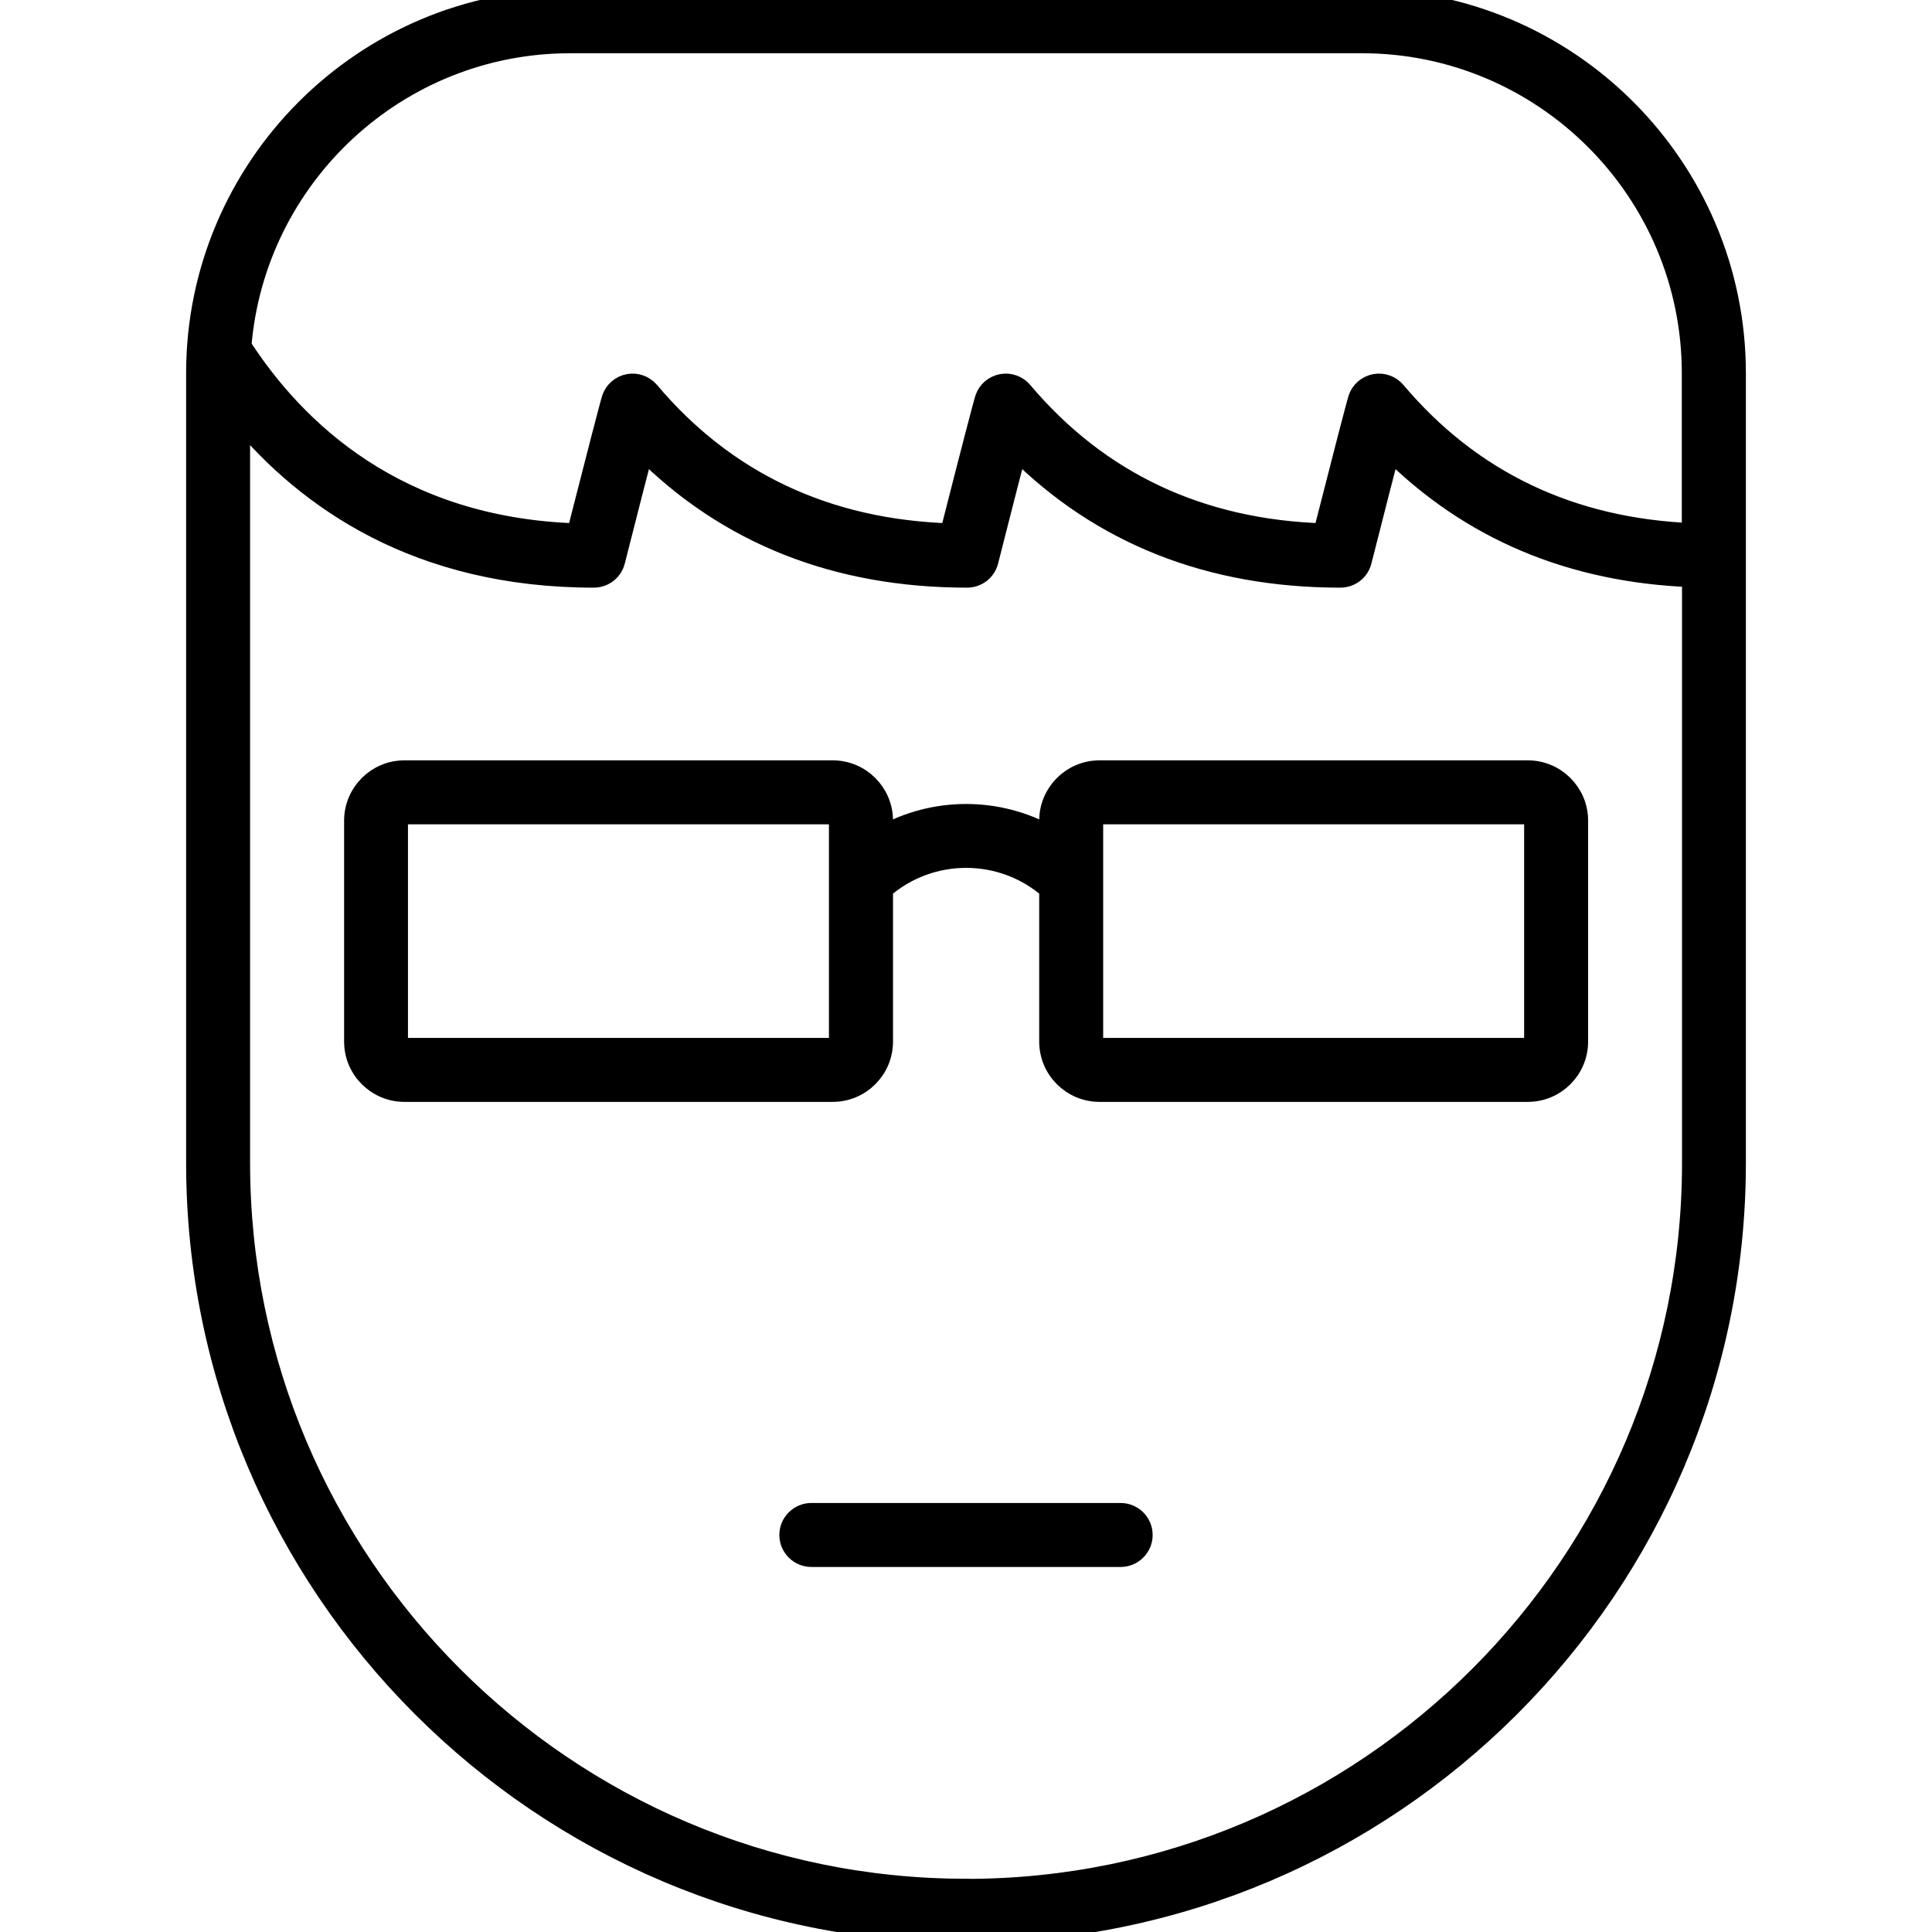 <?xml version="1.0" encoding="UTF-8"?>
<svg id="Finance_Investment_Economics" data-name="Finance, Investment &amp;amp; Economics" xmlns="http://www.w3.org/2000/svg" viewBox="0 0 180 180">
  <defs>
    <style>
      .cls-1 {
        stroke: #000;
        stroke-miterlimit: 10;
        stroke-width: 2px;
      }
    </style>
  </defs>
  <path class="cls-1" d="M142.34,71.84h-39.9c-2.55,0-4.62,2.07-4.62,4.62v1.5c-4.83-2.74-10.79-2.74-15.62,0v-1.5c0-2.55-2.07-4.62-4.62-4.62h-39.9c-2.55,0-4.62,2.07-4.62,4.62v20.58c0,2.55,2.07,4.62,4.62,4.62h39.9c2.55,0,4.62-2.07,4.62-4.62v-14.25c4.46-3.91,11.16-3.91,15.62,0v14.25c0,2.55,2.07,4.62,4.62,4.62h39.9c2.55,0,4.62-2.07,4.62-4.62v-20.58c0-2.55-2.07-4.62-4.62-4.62ZM78.23,97.04c0,.36-.3.66-.66.66h-39.9c-.36,0-.66-.3-.66-.66v-20.58c0-.36.3-.66.66-.66h39.9c.36,0,.66.3.66.66v20.58ZM143,97.04c0,.36-.3.66-.66.66h-39.9c-.36,0-.66-.3-.66-.66v-20.58c0-.36.3-.66.66-.66h39.9c.36,0,.66.3.66.66v20.58Z"/>
  <path class="cls-1" d="M126.89,0H53.11C33.94,0,18.34,15.6,18.34,34.77v73.57c0,39.51,32.14,71.66,71.66,71.66s71.66-32.14,71.66-71.66V34.77c0-19.17-15.6-34.77-34.77-34.77ZM53.11,3.96h73.77c16.99,0,30.81,13.82,30.81,30.81v14.97c-11.35-.45-20.66-4.89-27.7-13.23-.46-.54-1.17-.8-1.87-.67-.7.13-1.28.62-1.51,1.29-.15.43-1.36,5.11-3.28,12.63-11.54-.36-20.99-4.81-28.11-13.25-.46-.54-1.17-.8-1.87-.67-.7.13-1.28.62-1.51,1.29-.15.43-1.37,5.11-3.28,12.63-11.54-.36-20.99-4.81-28.11-13.25-.46-.54-1.17-.8-1.87-.67-.7.13-1.28.62-1.51,1.29-.15.43-1.36,5.11-3.28,12.63-16.79-.52-26.27-9.6-31.37-17.49,1.28-15.82,14.55-28.31,30.7-28.31ZM90,176.04c-37.33,0-67.7-30.37-67.7-67.7V38.82c6.32,7.64,16.64,14.93,33.02,14.93.91,0,1.7-.61,1.92-1.49,1.31-5.17,2.15-8.42,2.68-10.46,7.9,7.94,18.04,11.95,30.18,11.95.91,0,1.7-.61,1.92-1.49,1.31-5.17,2.15-8.42,2.68-10.46,7.9,7.94,18.04,11.95,30.18,11.95.91,0,1.7-.61,1.92-1.49,1.31-5.17,2.15-8.42,2.68-10.46,7.48,7.51,16.95,11.5,28.23,11.91v54.64c0,37.33-30.37,67.7-67.7,67.7Z"/>
  <path class="cls-1" d="M104.41,141.03h-28.82c-1.09,0-1.98.89-1.98,1.98s.89,1.98,1.98,1.98h28.82c1.09,0,1.98-.89,1.98-1.98s-.89-1.98-1.98-1.98Z"/>
</svg>